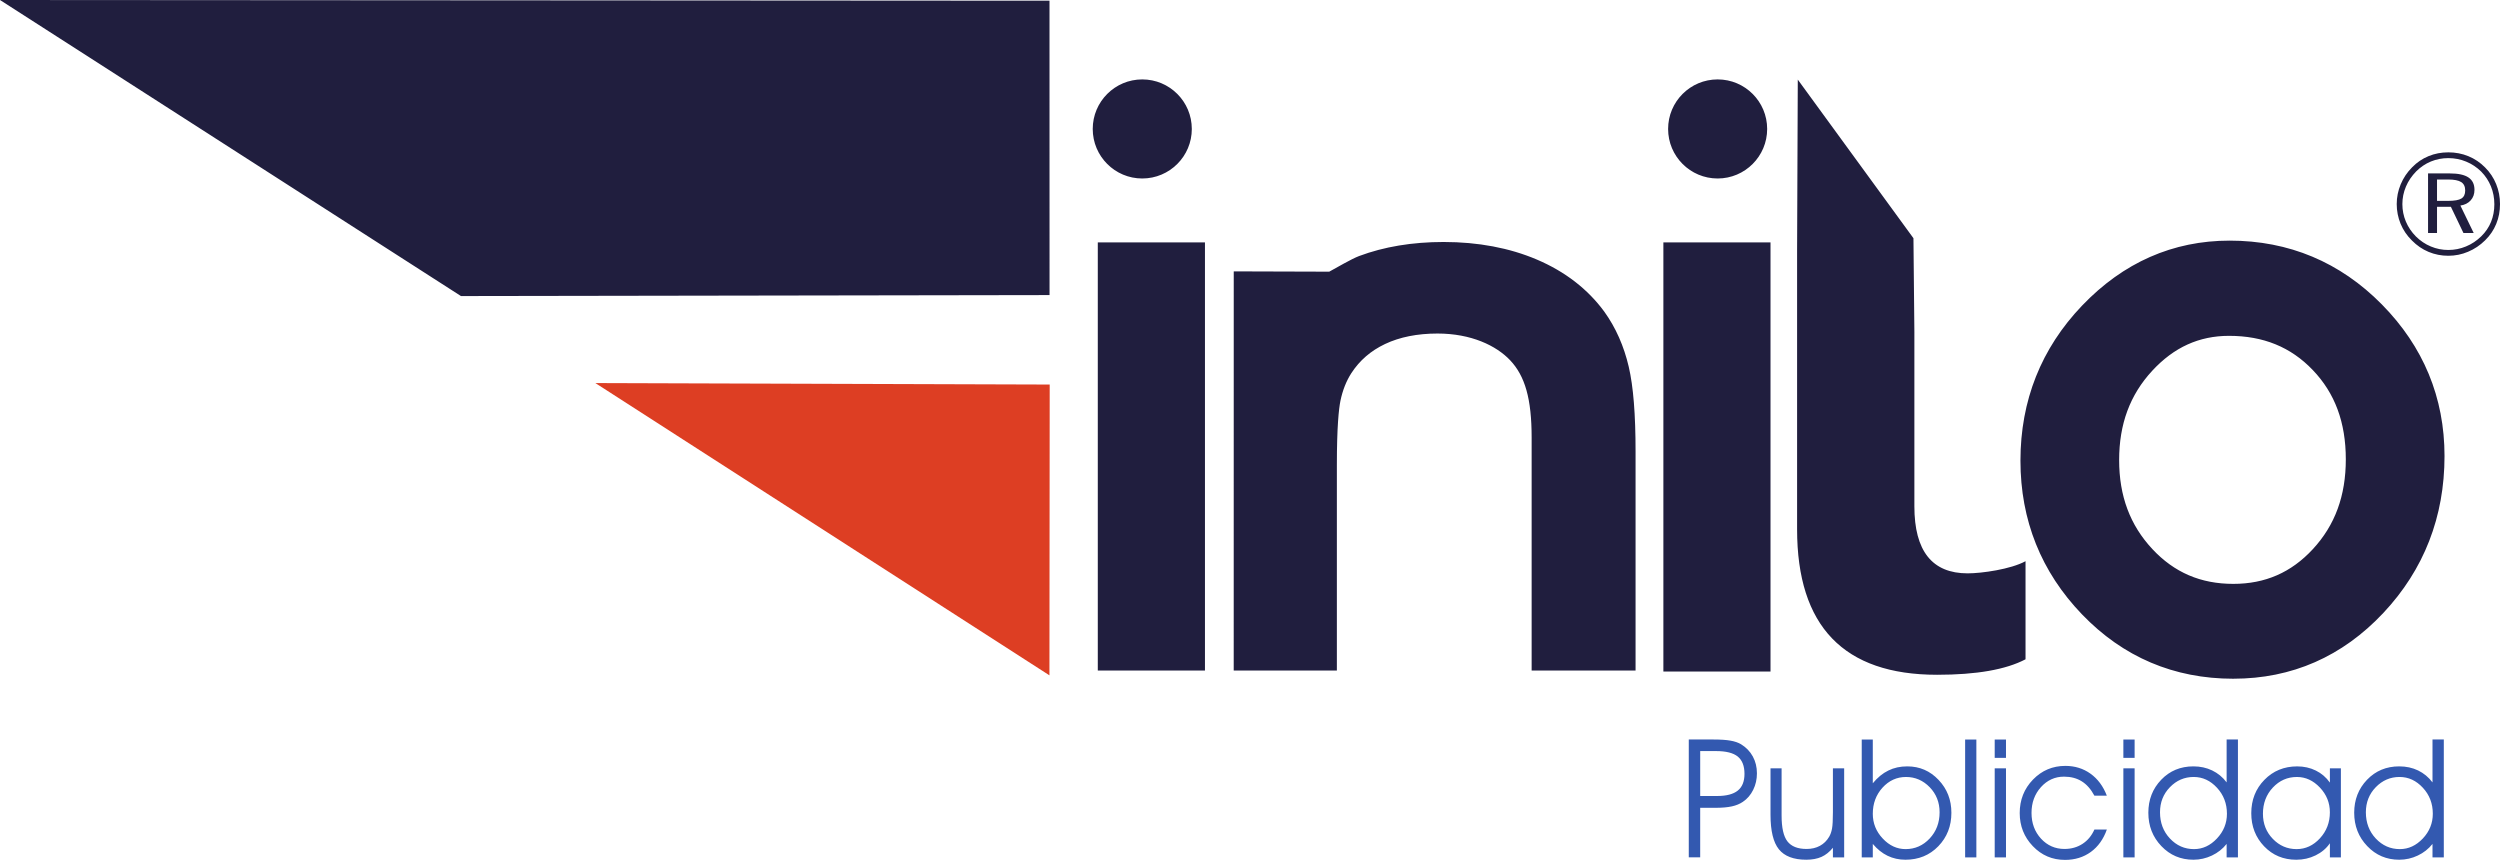 <svg xmlns="http://www.w3.org/2000/svg" width="400" height="137.582"><path d="M272.032 120.173v7.187h2.694c1.5 0 2.607-.29 3.32-.867.72-.578 1.072-1.475 1.072-2.684 0-1.26-.364-2.178-1.08-2.765-.72-.58-1.875-.872-3.468-.872h-2.538zm-1.826-1.854h3.946c1.13 0 2.037.06 2.715.182.685.117 1.254.313 1.702.58.82.505 1.442 1.15 1.88 1.95.437.802.66 1.7.66 2.703 0 .953-.197 1.824-.595 2.634-.397.806-.947 1.45-1.653 1.924-.493.337-1.082.58-1.768.73-.683.15-1.562.228-2.62.228h-2.442v7.928h-1.826v-18.86zM283.282 122.93h1.773v7.567c0 1.944.31 3.317.93 4.12.626.81 1.646 1.217 3.066 1.217.81 0 1.524-.167 2.133-.5.614-.334 1.105-.812 1.48-1.45.214-.364.367-.803.46-1.308.094-.506.142-1.387.142-2.636v-7.01h1.8v14.25h-1.8v-1.54c-.545.673-1.156 1.16-1.826 1.46-.676.304-1.488.455-2.44.455-2.024 0-3.483-.557-4.378-1.666-.895-1.11-1.34-2.952-1.34-5.525v-7.434zM299.646 130.2c0 1.52.53 2.842 1.595 3.967 1.057 1.13 2.28 1.69 3.656 1.69 1.506 0 2.792-.568 3.85-1.697 1.057-1.13 1.588-2.527 1.588-4.194 0-1.582-.528-2.92-1.58-4.01-1.058-1.09-2.324-1.64-3.795-1.64-1.472 0-2.725.573-3.763 1.712-1.03 1.14-1.55 2.533-1.55 4.172m0-11.88v7.004c.758-.922 1.59-1.605 2.49-2.04.9-.448 1.908-.664 3.028-.664 1.976 0 3.643.72 5.007 2.165 1.37 1.442 2.05 3.195 2.05 5.255 0 2.134-.7 3.92-2.092 5.358-1.395 1.44-3.15 2.157-5.264 2.157-1.032 0-1.983-.21-2.853-.63-.863-.417-1.648-1.05-2.367-1.897v2.152h-1.77v-18.86h1.77zM314.42 118.32h1.798v18.86h-1.797v-18.86zM319.153 122.93h1.806v14.25h-1.807v-14.25zm1.806-1.67h-1.807v-2.94h1.806v2.94zM335.105 127.31c-.555-1.035-1.228-1.805-2.024-2.297-.795-.5-1.74-.748-2.843-.748-1.446 0-2.676.558-3.685 1.672-1.004 1.114-1.51 2.49-1.51 4.13 0 1.64.508 3.013 1.518 4.116 1.01 1.096 2.268 1.65 3.755 1.65 1.09 0 2.052-.274 2.885-.815.834-.545 1.468-1.31 1.905-2.294h1.99c-.546 1.545-1.402 2.742-2.566 3.59-1.17.844-2.54 1.268-4.13 1.268-2.03 0-3.747-.733-5.146-2.198-1.4-1.46-2.1-3.228-2.1-5.294 0-2.102.705-3.89 2.123-5.356 1.418-1.46 3.143-2.192 5.18-2.192 1.52 0 2.863.415 4.03 1.252 1.157.83 2.027 2.007 2.607 3.515h-1.99zM339.738 122.93h1.8v14.25h-1.8v-14.25zm1.8-1.67h-1.8v-2.94h1.8v2.94zM356.31 130.2c0-1.623-.534-3.017-1.59-4.157-1.058-1.15-2.302-1.728-3.734-1.728-1.48 0-2.75.55-3.803 1.64-1.058 1.09-1.582 2.43-1.582 4.01 0 1.668.525 3.066 1.587 4.195 1.06 1.13 2.344 1.698 3.85 1.698 1.39 0 2.613-.57 3.672-1.698 1.066-1.13 1.6-2.453 1.6-3.96m-.05-5.016v-6.865h1.81v18.86h-1.81v-2.152c-.63.795-1.414 1.415-2.35 1.858-.937.447-1.932.67-2.97.67-2.03 0-3.738-.725-5.125-2.18-1.385-1.448-2.08-3.225-2.08-5.336 0-2.087.686-3.845 2.057-5.277 1.367-1.428 3.088-2.143 5.147-2.143 1.1 0 2.106.216 3.012.654.91.44 1.68 1.07 2.31 1.91M372.78 129.966c0-1.51-.53-2.833-1.598-3.96-1.062-1.127-2.288-1.69-3.675-1.69-1.507 0-2.79.563-3.85 1.69-1.054 1.127-1.587 2.523-1.587 4.194 0 1.587.524 2.927 1.584 4.022 1.05 1.09 2.322 1.636 3.802 1.636 1.43 0 2.676-.58 3.735-1.73 1.06-1.154 1.59-2.54 1.59-4.162m0 4.958c-.564.823-1.323 1.463-2.28 1.932-.958.47-1.986.7-3.098.7-2.057 0-3.772-.714-5.142-2.145-1.368-1.43-2.057-3.194-2.057-5.288 0-2.134.703-3.92 2.1-5.347 1.398-1.436 3.154-2.155 5.254-2.155 1.083 0 2.073.225 2.975.668.906.444 1.65 1.085 2.25 1.923v-2.28h1.76v14.25h-1.76v-2.256zM389.25 130.2c0-1.623-.53-3.017-1.59-4.157-1.06-1.15-2.303-1.728-3.735-1.728-1.48 0-2.75.55-3.806 1.64-1.056 1.09-1.58 2.43-1.58 4.01 0 1.668.53 3.066 1.584 4.195 1.063 1.13 2.345 1.698 3.852 1.698 1.39 0 2.61-.57 3.678-1.698 1.063-1.13 1.597-2.453 1.597-3.96m-.05-5.016v-6.865h1.81v18.86h-1.81v-2.152c-.63.795-1.412 1.415-2.353 1.858-.933.447-1.925.67-2.977.67-2.024 0-3.73-.725-5.112-2.18-1.388-1.448-2.086-3.225-2.086-5.336 0-2.087.685-3.845 2.055-5.277 1.37-1.428 3.087-2.143 5.143-2.143 1.11 0 2.12.216 3.025.654.904.44 1.675 1.07 2.304 1.91" fill="#3359b0"/><path d="M306.3 53.25V81.01c0 7.15 2.842 10.727 8.52 10.727 2.232 0 6.89-.65 9.265-1.945v15.694c-3.135 1.65-7.85 2.478-14.15 2.478-14.932 0-22.4-7.76-22.4-23.272V39.98l.11-27.245 18.507 25.38.15 15.134zM391.703 28.72h-1.78v3.42h1.78c1.008 0 1.718-.126 2.124-.378.404-.253.604-.68.604-1.28 0-.625-.21-1.076-.64-1.35-.43-.273-1.124-.41-2.087-.41m.272-.974c1.342 0 2.33.214 2.974.644.646.43.966 1.092.966 1.988 0 .67-.202 1.23-.612 1.685-.41.45-.953.724-1.642.823l2.13 4.392h-1.64l-2.008-4.19h-2.22v4.19h-1.436v-9.532h3.487zm7.12 4.934c0-1.004-.18-1.956-.54-2.85-.365-.896-.883-1.683-1.554-2.368-.708-.7-1.517-1.234-2.413-1.604-.9-.373-1.855-.562-2.863-.562-.977 0-1.905.182-2.78.54-.875.362-1.66.89-2.353 1.582-.712.73-1.265 1.54-1.643 2.437-.382.9-.57 1.835-.57 2.805 0 .968.188 1.896.556 2.78.373.887.914 1.688 1.61 2.393.705.697 1.502 1.235 2.396 1.604.883.37 1.815.557 2.784.557.982 0 1.925-.186 2.83-.563.91-.374 1.725-.917 2.447-1.623.684-.667 1.205-1.435 1.564-2.304.352-.87.53-1.81.53-2.824m-7.37-8.307c1.147 0 2.22.204 3.225.62 1.005.414 1.894 1.016 2.67 1.804.766.768 1.36 1.656 1.765 2.658.41 1.007.615 2.07.615 3.193 0 1.13-.198 2.184-.603 3.168-.404.99-.994 1.864-1.777 2.63-.807.8-1.718 1.41-2.738 1.836-1.013.43-2.063.638-3.158.638-1.106 0-2.157-.207-3.154-.622-1-.418-1.884-1.028-2.67-1.827-.794-.78-1.392-1.672-1.81-2.673-.406-1.002-.616-2.054-.616-3.15 0-1.085.212-2.137.637-3.158.425-1.02 1.035-1.93 1.84-2.737.756-.775 1.625-1.366 2.616-1.773.985-.407 2.038-.607 3.158-.607M192.794 107.286h-17.147V38.783h17.147v68.503zM283.282 107.442H266.14V38.78h17.142v68.662zM261.69 107.286h-16.628v-37.29c0-6.183-1.057-9.84-3.44-12.355-2.212-2.336-6.22-4.276-11.623-4.276-3.22 0-6.043.563-8.392 1.677-2.29 1.09-4.055 2.613-5.39 4.66-.81 1.255-1.4 2.748-1.746 4.42-.26 1.29-.572 4.12-.572 10.305v32.86h-16.505l.005-63.867 15.28.048c1.14-.616 3.545-2.037 4.773-2.5 3.973-1.49 8.522-2.25 13.528-2.25 5.516 0 10.537.946 14.918 2.812 4.514 1.92 8.147 4.73 10.792 8.338 1.827 2.543 3.137 5.5 3.91 8.817.736 3.173 1.09 7.608 1.09 13.553v35.05zM356.643 53.735c-4.79 0-8.81 1.826-12.288 5.588-3.56 3.853-5.292 8.524-5.292 14.282 0 5.75 1.735 10.408 5.31 14.24 3.498 3.752 7.733 5.575 12.955 5.575 5.105 0 9.272-1.818 12.732-5.562 3.547-3.833 5.27-8.53 5.27-14.36 0-5.912-1.735-10.592-5.3-14.308-3.516-3.67-7.898-5.455-13.387-5.455m.685 54.862c-9.496 0-17.644-3.467-24.216-10.308-6.528-6.795-9.84-15.062-9.84-24.58 0-9.615 3.316-17.964 9.86-24.81 6.593-6.9 14.54-10.398 23.615-10.398 9.47 0 17.66 3.43 24.333 10.19 6.664 6.752 10.043 14.916 10.043 24.274 0 9.742-3.295 18.187-9.787 25.104-6.56 6.987-14.636 10.527-24.008 10.527M190.69 20.632c0 4.375-3.55 7.926-7.928 7.926-4.376 0-7.925-3.55-7.925-7.926 0-4.375 3.55-7.926 7.925-7.926 4.38 0 7.927 3.55 7.927 7.926M282.746 20.632c0 4.375-3.547 7.926-7.924 7.926-4.378 0-7.925-3.55-7.925-7.926 0-4.375 3.547-7.926 7.925-7.926 4.377 0 7.924 3.55 7.924 7.926M167.92.113l.007 47.1-94.17.157L0 0l167.92.112z" fill="#201e3e"/><path d="M167.952 61.527l-.042 46.527L95.258 61.29l72.694.237z" fill="#dd3e23"/></svg>